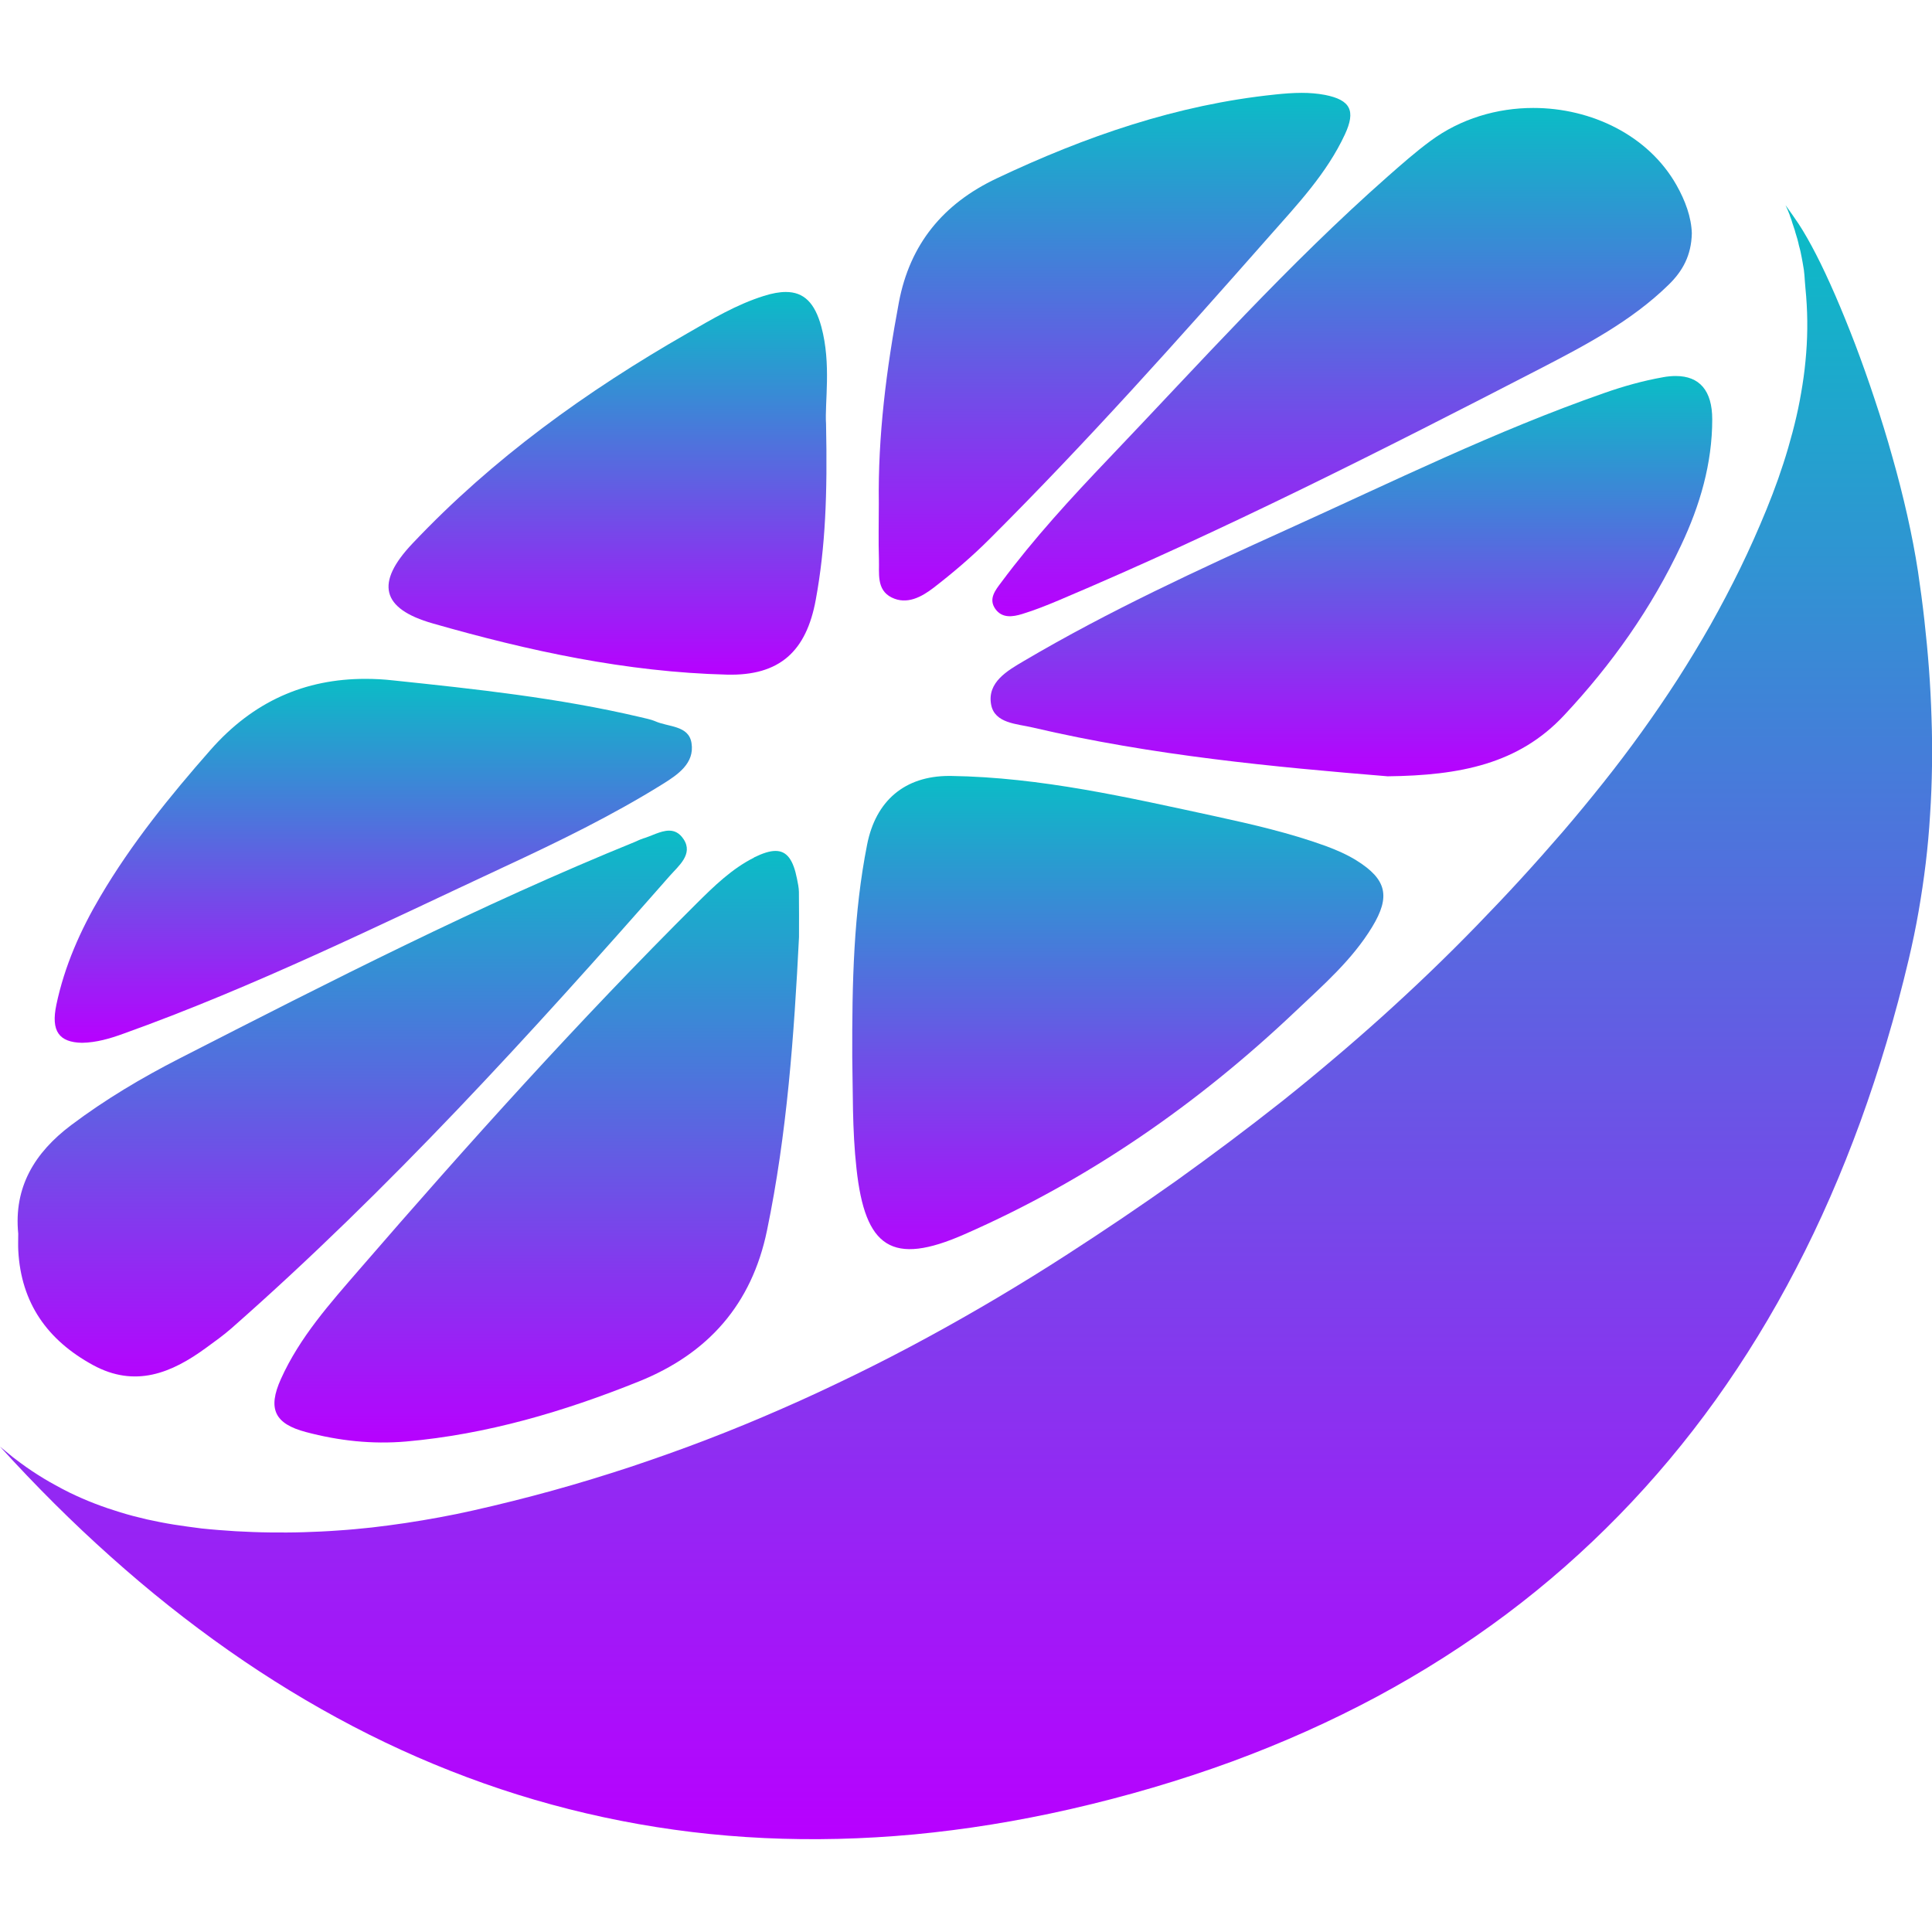 <?xml version="1.0" encoding="UTF-8" standalone="no"?>
<svg
   version="1.1"
   viewBox="0 0 16 16"
   xml:space="preserve"
   id="svg50"
   width="16"
   height="16"
   xmlns:xlink="http://www.w3.org/1999/xlink"
   xmlns="http://www.w3.org/2000/svg"
   xmlns:svg="http://www.w3.org/2000/svg"
   xmlns:rdf="http://www.w3.org/1999/02/22-rdf-syntax-ns#"
   xmlns:cc="http://creativecommons.org/ns#"
   xmlns:dc="http://purl.org/dc/elements/1.1/">
  <defs>
   <style id="current-color-scheme" type="text/css">
   .ColorScheme-Text { color: #0abdc6; } .ColorScheme-Highlight { color:#5294e2; }
  </style>
  <linearGradient id="arrongin" x1="0%" x2="0%" y1="0%" y2="100%">
   <stop offset="0%" style="stop-color:#dd9b44; stop-opacity:1"/>
   <stop offset="100%" style="stop-color:#ad6c16; stop-opacity:1"/>
  </linearGradient>
  <linearGradient id="aurora" x1="0%" x2="0%" y1="0%" y2="100%">
   <stop offset="0%" style="stop-color:#09D4DF; stop-opacity:1"/>
   <stop offset="100%" style="stop-color:#9269F4; stop-opacity:1"/>
  </linearGradient>
  <linearGradient id="cyberneon" x1="0%" x2="0%" y1="0%" y2="100%">
    <stop offset="0" style="stop-color:#0abdc6; stop-opacity:1"/>
    <stop offset="1" style="stop-color:#ea00d9; stop-opacity:1"/>
  </linearGradient>
  <linearGradient id="fitdance" x1="0%" x2="0%" y1="0%" y2="100%">
   <stop offset="0%" style="stop-color:#1AD6AB; stop-opacity:1"/>
   <stop offset="100%" style="stop-color:#329DB6; stop-opacity:1"/>
  </linearGradient>
  <linearGradient id="oomox" x1="0%" x2="0%" y1="0%" y2="100%">
   <stop offset="0%" style="stop-color:#0abdc6; stop-opacity:1"/>
   <stop offset="100%" style="stop-color:#b800ff; stop-opacity:1"/>
  </linearGradient>
  <linearGradient id="rainblue" x1="0%" x2="0%" y1="0%" y2="100%">
   <stop offset="0%" style="stop-color:#00F260; stop-opacity:1"/>
   <stop offset="100%" style="stop-color:#0575E6; stop-opacity:1"/>
  </linearGradient>
  <linearGradient id="sunrise" x1="0%" x2="0%" y1="0%" y2="100%">
   <stop offset="0%" style="stop-color: #FF8501; stop-opacity:1"/>
   <stop offset="100%" style="stop-color: #FFCB01; stop-opacity:1"/>
  </linearGradient>
  <linearGradient id="telinkrin" x1="0%" x2="0%" y1="0%" y2="100%">
   <stop offset="0%" style="stop-color: #b2ced6; stop-opacity:1"/>
   <stop offset="100%" style="stop-color: #6da5b7; stop-opacity:1"/>
  </linearGradient>
  <linearGradient id="60spsycho" x1="0%" x2="0%" y1="0%" y2="100%">
   <stop offset="0%" style="stop-color: #df5940; stop-opacity:1"/>
   <stop offset="25%" style="stop-color: #d8d15f; stop-opacity:1"/>
   <stop offset="50%" style="stop-color: #e9882a; stop-opacity:1"/>
   <stop offset="100%" style="stop-color: #279362; stop-opacity:1"/>
  </linearGradient>
  <linearGradient id="90ssummer" x1="0%" x2="0%" y1="0%" y2="100%">
   <stop offset="0%" style="stop-color: #f618c7; stop-opacity:1"/>
   <stop offset="20%" style="stop-color: #94ffab; stop-opacity:1"/>
   <stop offset="50%" style="stop-color: #fbfd54; stop-opacity:1"/>
   <stop offset="100%" style="stop-color: #0f83ae; stop-opacity:1"/>
  </linearGradient>
 </defs>
  <path
    d="m 640.25,512.56 c 0.366,-0.686 1.015,-1.901 1.507,-3.229 0.237,-0.588 0.284,-0.774 0.375,-1.057 0.174,-0.52 0.277,-0.819 0.368,-1.099 0.09,-0.28 0.019,-0.115 0.107,-0.392 0.087,-0.277 0.181,-0.577 0.264,-0.852 0.082,-0.276 0.15,-0.659 0.224,-0.934 0.076,-0.276 0.167,-0.604 0.233,-0.881 0.066,-0.276 0.257,-1.337 0.312,-1.615 0.316,-1.599 0.241,-2.12 0.401,-3.701 0.16,-1.58 0.244,-3.151 0.26,-4.712 0.016,-1.563 -0.038,-3.115 -0.154,-4.66 -0.117,-1.545 -0.296,-3.081 -0.533,-4.61 -0.237,-1.528 -0.531,-3.049 -0.877,-4.562 -0.345,-1.513 -0.742,-3.02 -1.184,-4.518 -0.442,-1.5 -0.93,-2.992 -1.457,-4.478 -0.527,-1.485 -1.094,-2.964 -1.694,-4.438 -1.181,-2.896 -2.451,-5.732 -3.805,-8.51 -1.353,-2.778 -2.789,-5.5 -4.302,-8.169 -1.512,-2.671 -3.099,-5.288 -4.755,-7.858 -1.656,-2.571 -3.38,-5.093 -5.165,-7.574 -1.785,-2.48 -3.631,-4.918 -5.53,-7.318 -1.9,-2.4 -3.853,-4.762 -5.852,-7.09 -1.999,-2.328 -4.044,-4.624 -6.129,-6.89 -2.084,-2.267 -4.207,-4.506 -6.362,-6.72 -2.218,-2.28 -4.472,-4.518 -6.76,-6.714 -2.287,-2.197 -4.608,-4.353 -6.961,-6.47 -2.353,-2.117 -4.737,-4.196 -7.152,-6.237 -2.415,-2.041 -4.86,-4.046 -7.334,-6.016 -2.473,-1.969 -4.975,-3.904 -7.504,-5.806 -2.528,-1.902 -5.084,-3.771 -7.664,-5.609 -2.581,-1.838 -5.187,-3.645 -7.816,-5.423 -2.63,-1.778 -5.282,-3.527 -7.957,-5.247 -3.325,-2.142 -6.677,-4.217 -10.058,-6.225 -3.381,-2.007 -6.792,-3.946 -10.232,-5.813 -3.441,-1.867 -6.912,-3.661 -10.416,-5.38 -3.504,-1.719 -7.041,-3.362 -10.611,-4.924 -3.571,-1.563 -7.177,-3.046 -10.818,-4.446 -1.846,-0.709 -3.702,-1.398 -5.566,-2.064 -1.814,-0.648 -3.636,-1.274 -5.468,-1.88 -3.716,-1.228 -7.47,-2.37 -11.263,-3.42 -3.794,-1.049 -7.627,-2.009 -11.502,-2.872 -1.624,-0.362 -3.249,-0.695 -4.876,-1 -1.627,-0.304 -3.255,-0.578 -4.886,-0.823 -1.631,-0.244 -3.262,-0.457 -4.896,-0.638 -1.634,-0.181 -3.269,-0.33 -4.907,-0.445 -1.636,-0.116 -3.275,-0.197 -4.915,-0.245 -1.639,-0.046 -3.28,-0.058 -4.923,-0.034 -1.641,0.024 -3.285,0.085 -4.929,0.183 -1.645,0.097 -3.29,0.233 -4.937,0.408 -1.337,0.142 -2.664,0.317 -3.979,0.531 -1.315,0.214 -2.617,0.466 -3.906,0.759 -1.288,0.294 -2.562,0.627 -3.819,1.007 -1.256,0.38 -2.496,0.805 -3.717,1.278 -1.22,0.475 -2.422,0.997 -3.602,1.571 -1.179,0.575 -2.337,1.201 -3.471,1.884 -1.133,0.683 -2.244,1.421 -3.326,2.22 -1.084,0.798 -2.656,1.973 -3.685,2.893 l -3.143,-7.259 c -3.143,-7.26 1.5,-6 3.143,-8.5 1.644,-2.5 0.357,-9 0.217,-15 -0.14,-6 6.64,-11.5 9.64,-14.5 3,-3.001 10,-10.5 14.5,-11.82 4.5,-1.319 23.5,-16.18 30,-18.181 6.5,-1.999 13.5,-6.999 22,-8.499 8.5,-1.5 19,-3 27.5,-3 8.5,0 26.5,-0.5 38.5,0 12,0.5 27,3 33,4 6,1 20,2.5 27.5,4.5 7.5,2 23.5,8 27,11.5 3.5,3.5 28,13.999 33.5,20 5.5,6 24,39.5 25,45.5 1,6 14,47.499 17,53 3,5.5 0,39.499 0,45.5 0,6 -10,45 -10,45 l -13.5,28.5 -14,14.5 z"
    id="path33" />
  <path
    d="M 7.181,6.995 C 7.069,7.561 7.056,8.134 7.058,8.756 7.064,9.031 7.057,9.354 7.093,9.677 7.164,10.334 7.387,10.486 7.987,10.222 9.011,9.773 9.918,9.144 10.729,8.375 10.957,8.159 11.198,7.95 11.364,7.676 11.517,7.424 11.484,7.282 11.234,7.126 11.154,7.076 11.065,7.038 10.976,7.005 10.68,6.898 10.372,6.827 10.064,6.76 9.341,6.604 8.62,6.437 7.875,6.426 c -0.005,-4.3e-5 -0.009,-4.3e-5 -0.014,-4.3e-5 -0.37,0 -0.609,0.207 -0.68,0.569"
    id="path37"
    class="ColorScheme-Text"
    style="fill:url(#oomox);stroke-width:0.057" />
  <path
    d="M 6.245,7.102 C 6.06,7.195 5.912,7.34 5.766,7.485 4.794,8.453 3.876,9.473 2.978,10.511 c -0.244,0.282 -0.496,0.563 -0.652,0.91 -0.11,0.245 -0.054,0.37 0.209,0.439 0.271,0.072 0.547,0.102 0.827,0.078 0.67,-0.059 1.306,-0.247 1.928,-0.497 0.575,-0.231 0.936,-0.64 1.062,-1.251 0.166,-0.801 0.224,-1.614 0.265,-2.429 0,-0.125 0.001,-0.25 -7.434e-4,-0.375 -5.715e-4,-0.036 -0.009,-0.073 -0.016,-0.109 -0.031,-0.156 -0.083,-0.23 -0.178,-0.23 -0.048,0 -0.106,0.019 -0.178,0.054"
    id="path38"
    class="ColorScheme-Text"
    style="fill:url(#oomox);stroke-width:0.057" />
  <path
    d="M 13.773,3.124 C 13.608,3.153 13.444,3.199 13.285,3.255 12.385,3.569 11.53,3.991 10.663,4.383 9.922,4.719 9.183,5.059 8.481,5.473 8.343,5.554 8.174,5.65 8.208,5.835 8.237,5.992 8.423,5.994 8.553,6.025 9.546,6.258 10.558,6.352 11.492,6.429 12.092,6.422 12.577,6.327 12.954,5.923 13.348,5.502 13.678,5.036 13.923,4.514 14.078,4.186 14.18,3.839 14.18,3.473 14.18,3.235 14.075,3.114 13.878,3.114 c -0.033,0 -0.068,0.003 -0.106,0.01"
    id="path39"
    style="fill:url(#oomox);stroke-width:0.057"
    class="ColorScheme-Text"/>
  <path
    d="M 5.322,6.946 C 5.301,6.952 5.281,6.962 5.261,6.971 3.969,7.496 2.728,8.131 1.488,8.765 1.175,8.925 0.872,9.105 0.589,9.318 0.286,9.546 0.113,9.832 0.151,10.217 c 0,0.051 -0.002,0.095 2.8789e-4,0.139 0.023,0.437 0.243,0.744 0.619,0.949 0.349,0.19 0.65,0.067 0.938,-0.144 0.071,-0.052 0.143,-0.103 0.209,-0.161 1.309,-1.152 2.479,-2.438 3.629,-3.746 0.072,-0.082 0.197,-0.18 0.115,-0.304 -0.035,-0.053 -0.076,-0.071 -0.12,-0.071 -0.071,0 -0.148,0.046 -0.219,0.066"
    id="path40"
    style="fill:url(#oomox);stroke-width:0.057"
    class="ColorScheme-Text"/>
  <path
    d="M 11.847,1.167 C 11.723,1.258 11.607,1.361 11.492,1.462 10.67,2.187 9.94,3.003 9.185,3.794 8.872,4.122 8.563,4.458 8.291,4.824 8.243,4.888 8.184,4.96 8.243,5.043 c 0.056,0.079 0.144,0.066 0.222,0.042 0.105,-0.032 0.207,-0.073 0.309,-0.116 C 10.131,4.395 11.446,3.729 12.755,3.053 13.131,2.858 13.51,2.66 13.819,2.358 13.935,2.245 14.007,2.115 14.011,1.932 14.007,1.799 13.957,1.662 13.884,1.533 13.651,1.121 13.179,0.894 12.698,0.894 c -0.299,0 -0.601,0.088 -0.851,0.273"
    id="path41"
    style="fill:url(#oomox);stroke-width:0.057"
    class="ColorScheme-Text"/>
  <path
    d="M 1.743,6.211 C 1.407,6.593 1.089,6.986 0.831,7.424 0.666,7.703 0.534,8.001 0.467,8.32 0.42,8.541 0.49,8.632 0.679,8.636 0.798,8.634 0.911,8.601 1.021,8.561 2.107,8.172 3.139,7.662 4.182,7.176 4.627,6.969 5.069,6.754 5.487,6.494 5.612,6.416 5.753,6.322 5.727,6.155 5.705,6.006 5.535,6.022 5.426,5.973 5.386,5.956 5.342,5.949 5.299,5.938 4.627,5.78 3.943,5.707 3.258,5.635 3.179,5.626 3.102,5.622 3.026,5.622 c -0.499,0 -0.927,0.184 -1.283,0.589"
    id="path42"
    style="fill:url(#oomox);stroke-width:0.057"
    class="ColorScheme-Text"/>
  <path
    d="M 10.558,0.783 C 9.746,0.867 8.988,1.13 8.255,1.477 7.812,1.686 7.535,2.021 7.444,2.505 7.341,3.055 7.27,3.608 7.278,4.169 c 0,0.155 -0.004,0.309 0.001,0.463 C 7.283,4.747 7.256,4.884 7.384,4.948 7.511,5.011 7.633,4.943 7.731,4.868 7.893,4.743 8.05,4.609 8.195,4.464 9,3.661 9.758,2.812 10.51,1.959 c 0.232,-0.263 0.477,-0.521 0.628,-0.846 0.091,-0.196 0.047,-0.285 -0.165,-0.327 -0.064,-0.012 -0.128,-0.017 -0.192,-0.017 -0.075,0 -0.149,0.006 -0.224,0.014"
    id="path43"
    style="fill:url(#oomox);stroke-width:0.057"
    class="ColorScheme-Text"/>
  <path
    d="M 6.325,2.451 C 6.099,2.522 5.898,2.642 5.695,2.759 4.858,3.238 4.081,3.797 3.416,4.501 3.107,4.827 3.156,5.041 3.584,5.163 4.38,5.391 5.188,5.566 6.02,5.587 6.458,5.598 6.678,5.393 6.756,4.966 6.836,4.53 6.853,4.091 6.841,3.511 6.829,3.335 6.886,3.016 6.802,2.706 6.748,2.507 6.657,2.418 6.508,2.418 c -0.053,0 -0.114,0.011 -0.183,0.033"
    id="path44"
    style="display:inline;fill:url(#oomox);stroke-width:0.057"
    class="ColorScheme-Text"/>
  <path
    d="m 14.822,1.784 c 0.014,0.034 0.016,0.044 0.021,0.061 0.01,0.03 0.016,0.047 0.021,0.063 0.005,0.016 0.001,0.007 0.006,0.022 0.005,0.016 0.01,0.033 0.015,0.049 0.005,0.016 0.009,0.038 0.013,0.054 0.004,0.016 0.01,0.035 0.013,0.05 0.004,0.016 0.015,0.077 0.018,0.093 0.018,0.092 0.014,0.121 0.023,0.212 0.009,0.091 0.014,0.181 0.015,0.27 9.15e-4,0.09 -0.002,0.178 -0.009,0.267 -0.007,0.089 -0.017,0.177 -0.031,0.264 -0.014,0.088 -0.03,0.175 -0.05,0.261 -0.02,0.087 -0.043,0.173 -0.068,0.259 -0.025,0.086 -0.053,0.171 -0.083,0.257 -0.03,0.085 -0.063,0.17 -0.097,0.254 -0.068,0.166 -0.14,0.328 -0.218,0.488 -0.078,0.159 -0.16,0.315 -0.246,0.468 -0.087,0.153 -0.178,0.303 -0.272,0.45 -0.095,0.147 -0.194,0.292 -0.296,0.434 -0.102,0.142 -0.208,0.282 -0.317,0.419 -0.109,0.137 -0.221,0.273 -0.335,0.406 -0.115,0.133 -0.232,0.265 -0.351,0.395 -0.119,0.13 -0.241,0.258 -0.364,0.385 -0.127,0.131 -0.256,0.259 -0.387,0.385 -0.131,0.126 -0.264,0.249 -0.399,0.371 -0.135,0.121 -0.271,0.24 -0.41,0.357 -0.138,0.117 -0.278,0.232 -0.42,0.345 C 10.472,9.235 10.329,9.345 10.184,9.454 10.039,9.563 9.892,9.67 9.745,9.776 9.597,9.881 9.447,9.984 9.297,10.086 9.146,10.188 8.994,10.288 8.841,10.387 8.651,10.51 8.458,10.629 8.265,10.744 c -0.194,0.115 -0.389,0.226 -0.586,0.333 -0.197,0.107 -0.396,0.21 -0.597,0.308 -0.201,0.098 -0.403,0.193 -0.608,0.282 -0.205,0.09 -0.411,0.175 -0.62,0.255 -0.106,0.041 -0.212,0.08 -0.319,0.118 -0.104,0.037 -0.208,0.073 -0.313,0.108 -0.213,0.07 -0.428,0.136 -0.645,0.196 -0.217,0.06 -0.437,0.115 -0.659,0.165 -0.093,0.021 -0.186,0.04 -0.279,0.057 -0.093,0.017 -0.186,0.033 -0.28,0.047 -0.093,0.014 -0.187,0.026 -0.28,0.037 -0.094,0.01 -0.187,0.019 -0.281,0.025 -0.094,0.007 -0.188,0.011 -0.282,0.014 -0.094,0.003 -0.188,0.003 -0.282,0.002 -0.094,-0.001 -0.188,-0.005 -0.282,-0.01 -0.094,-0.006 -0.188,-0.013 -0.283,-0.023 C 1.592,12.648 1.516,12.638 1.44,12.626 1.365,12.614 1.29,12.599 1.217,12.583 1.143,12.566 1.07,12.547 0.998,12.525 0.926,12.503 0.855,12.479 0.785,12.452 0.715,12.425 0.646,12.395 0.578,12.362 0.536,12.341 0.493,12.319 0.451,12.295 0.421,12.279 0.392,12.262 0.362,12.244 0.298,12.205 0.234,12.163 0.172,12.117 0.129,12.086 0.087,12.053 0.046,12.018 0.03,12.005 0.014,11.992 9.4984614e-6,11.98 0.297,12.307 0.602,12.611 0.916,12.891 c 0.317,0.284 0.643,0.543 0.978,0.778 0.335,0.235 0.678,0.444 1.03,0.628 0.352,0.184 0.713,0.341 1.083,0.472 0.37,0.131 0.748,0.234 1.135,0.31 0.387,0.076 0.783,0.124 1.188,0.143 0.405,0.019 0.818,0.009 1.24,-0.03 0.422,-0.04 0.853,-0.109 1.292,-0.209 0.469,-0.107 0.915,-0.239 1.339,-0.394 0.424,-0.156 0.825,-0.336 1.204,-0.539 0.379,-0.204 0.735,-0.431 1.069,-0.681 0.334,-0.25 0.645,-0.524 0.934,-0.82 0.289,-0.296 0.556,-0.615 0.8,-0.955 0.244,-0.341 0.466,-0.703 0.666,-1.088 0.2,-0.384 0.377,-0.79 0.533,-1.217 0.155,-0.427 0.289,-0.874 0.4,-1.343 0.031,-0.132 0.059,-0.265 0.082,-0.398 0.023,-0.133 0.043,-0.266 0.059,-0.399 0.016,-0.133 0.028,-0.267 0.036,-0.401 0.009,-0.134 0.014,-0.268 0.016,-0.402 0.002,-0.134 7.44e-4,-0.268 -0.004,-0.402 -0.004,-0.134 -0.011,-0.269 -0.021,-0.403 -0.01,-0.135 -0.023,-0.269 -0.038,-0.404 -0.015,-0.135 -0.033,-0.269 -0.053,-0.404 C 15.861,4.583 15.831,4.427 15.795,4.267 15.759,4.108 15.718,3.946 15.672,3.785 15.627,3.623 15.577,3.462 15.525,3.306 15.473,3.149 15.419,2.997 15.364,2.852 15.309,2.708 15.253,2.571 15.199,2.446 15.144,2.32 15.091,2.206 15.04,2.107 c -0.051,-0.099 -0.099,-0.183 -0.142,-0.249 -0.027,-0.041 -0.072,-0.105 -0.111,-0.159 0.012,0.026 0.025,0.055 0.036,0.085"
    id="path45"
    style="display:inline;fill:url(#oomox);stroke-width:0.057"
    class="ColorScheme-Text"/>
</svg>

